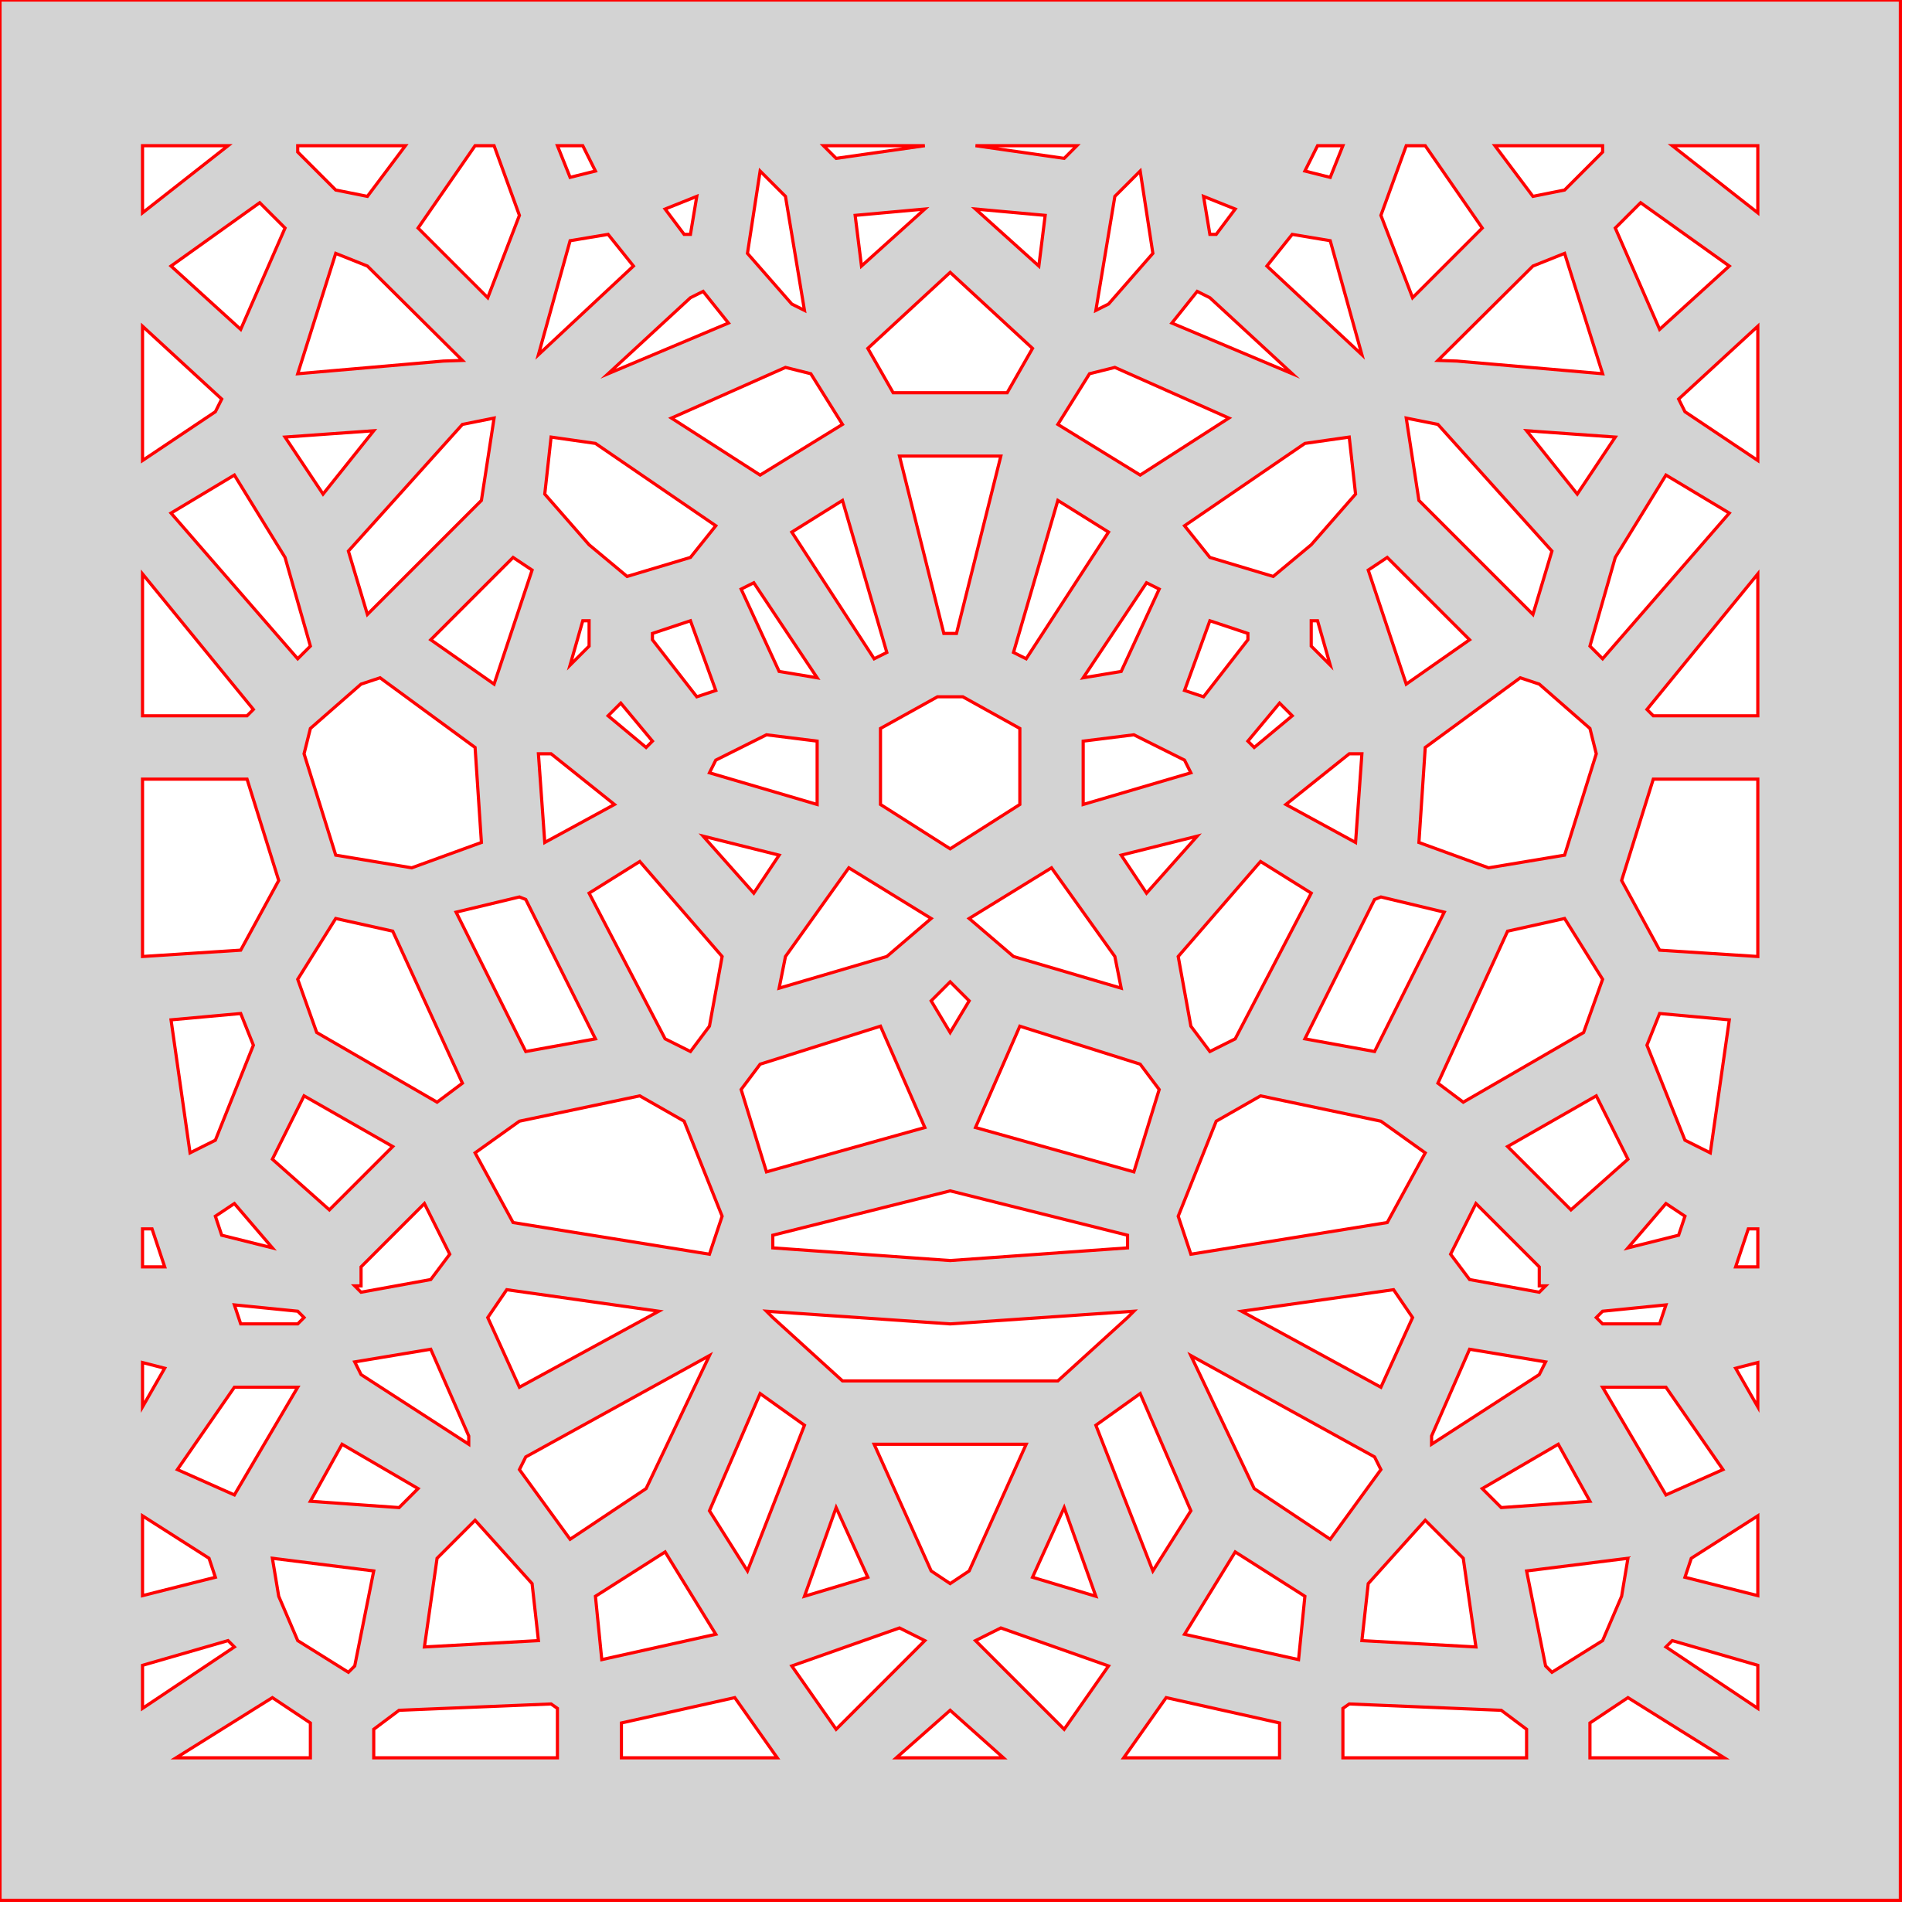 <svg version="1.1" xmlns="http://www.w3.org/2000/svg" xmlns:xlink="http://www.w3.org/1999/xlink" width="3in" height="3in" viewBox="0 0 3.05 3.05"><g fill="#d3d3d3" fill-rule="evenodd" stroke="#ff0000" stroke-width="0.005" stroke-linecap="butt" stroke-linejoin="miter" stroke-miterlimit="10" stroke-dasharray="" stroke-dashoffset="0" font-family="none" font-weight="none" font-size="none" text-anchor="none" style="mix-blend-mode: normal"><path d="M0,3v-3h3v3zM1.81,1.41l-0.04,-0.06l0.12,-0.03zM2.73,0.81l-0.2,0.23l-0.02,-0.02l0.04,-0.14l0.08,-0.13zM2.28,1.44l-0.11,0.22l-0.11,-0.02l0.11,-0.22l0.01,-0.004zM2.55,0.69l-0.06,0.09l-0.08,-0.1zM2.1,0.28l-0.04,-0.01l0.02,-0.04h0.04zM1.75,2.63l-0.07,0.1l-0.14,-0.14l0.04,-0.02zM1.95,0.33l-0.03,0.04h-0.01l-0.01,-0.06zM2.31,2.46l0.02,0.14l-0.18,-0.01l0.01,-0.09l0.09,-0.1zM2.15,1.19l-0.01,0.14l-0.11,-0.06l0.1,-0.08zM2.73,1.61l-0.03,0.21l-0.04,-0.02l-0.06,-0.15l0.02,-0.05zM2.56,2.52l-0.03,0.07l-0.08,0.05l-0.01,-0.01l-0.03,-0.15l0.16,-0.02zM2.72,2.32l-0.09,0.04l-0.1,-0.17h0.1zM1.65,0.34l-0.01,0.08l-0.1,-0.09zM2.06,2.52l-0.01,0.1l-0.18,-0.04l0.08,-0.13zM2.1,0.38l0.05,0.18l-0.15,-0.14l0.04,-0.05zM1.78,2.08l-0.11,0.1h-0.34l-0.11,-0.1l-0.01,-0.01l0.29,0.02l0.29,-0.02zM2.32,1.01l-0.1,0.07l-0.06,-0.18l0.03,-0.02zM2.17,2.3l0.01,0.02l-0.08,0.11l-0.12,-0.08l-0.1,-0.21zM1.97,1v0.01l-0.07,0.09l-0.03,-0.01l0.04,-0.11zM2.53,0.59l-0.23,-0.02l-0.03,-0.001l0.15,-0.149l0.05,-0.02zM2.04,1.13l-0.06,0.05l-0.01,-0.01l0.05,-0.06zM2.51,2.37l-0.14,0.01l-0.03,-0.03l0.12,-0.07zM1.87,1.2l0.01,0.02l-0.17,0.05v-0.1l0.08,-0.01zM1.73,2.52l-0.1,-0.03l0.05,-0.11zM2.43,1.08l0.08,0.07l0.01,0.04l-0.05,0.16l-0.12,0.02l-0.11,-0.04l0.01,-0.15l0.15,-0.11zM2.27,0.67l0.18,0.2l-0.03,0.1l-0.18,-0.18l-0.02,-0.13zM1.76,1.51l0.01,0.05l-0.17,-0.05l-0.07,-0.06l0.13,-0.08zM2.57,1.83l-0.09,0.08l-0.1,-0.1l0.14,-0.08zM2.07,1.41l-0.12,0.23l-0.04,0.02l-0.03,-0.04l-0.02,-0.11l0.13,-0.15zM1.91,0.47l0.13,0.12l-0.19,-0.08l0.04,-0.05zM2.34,0.36l-0.11,0.11l-0.05,-0.13l0.04,-0.11h0.03zM2.66,1.92l-0.01,0.03l-0.08,0.02l0.06,-0.07zM2.62,2.09h-0.09l-0.01,-0.01l0.01,-0.01l0.1,-0.01zM2.63,2.6l0.01,-0.01l0.135,0.039v0.068zM2.44,2.15l-0.01,0.02l-0.17,0.11v-0.013l0.06,-0.137zM2.14,0.78l-0.07,0.08l-0.06,0.05l-0.1,-0.03l-0.04,-0.05l0.19,-0.13l0.07,-0.01zM1.8,1.68l0.03,0.04l-0.04,0.13l-0.25,-0.07l0.07,-0.16zM2.74,2l0.02,-0.06l0.015,0l0,0.06zM1.75,0.84l-0.13,0.2l-0.02,-0.01l0.07,-0.24zM1.83,0.93l-0.06,0.13l-0.06,0.01l0.1,-0.15zM2.43,2v0.03h0.01l-0.01,0.01l-0.11,-0.02l-0.03,-0.04l0.04,-0.08zM2.53,1.546l-0.03,0.084l-0.19,0.11l-0.04,-0.03l0.11,-0.24l0.09,-0.02zM1.94,0.66l-0.14,0.09l-0.13,-0.08l0.05,-0.08l0.04,-0.01zM2.18,1.77l0.07,0.05l-0.06,0.11l-0.31,0.05l-0.02,-0.06l0.06,-0.15l0.07,-0.04zM1.88,2.385l-0.06,0.095l-0.09,-0.23l0.07,-0.05zM2.73,0.42l-0.11,0.1l-0.07,-0.16l0.04,-0.04zM1.82,0.4l-0.07,0.08l-0.02,0.01l0.03,-0.18l0.04,-0.04zM2.1,1.05l-0.03,-0.03v-0.04h0.01zM2.23,2.08l-0.05,0.11l-0.22,-0.12l0.24,-0.034zM1.5,2.7l0.084,0.075h-0.169zM1.53,2.48l-0.03,0.02l-0.03,-0.02l-0.09,-0.2h0.24zM1.78,1.95v0.02l-0.28,0.02l-0.28,-0.02v-0.02l0.28,-0.07zM1.53,1.58l-0.03,0.05l-0.03,-0.05l0.03,-0.03zM1.61,1.15v0.12l-0.11,0.07l-0.11,-0.07v-0.12l0.09,-0.05l0.04,0zM1.51,1h-0.02l-0.07,-0.28l0.16,0zM1.63,0.55l-0.04,0.07l-0.18,0l-0.04,-0.07l0.13,-0.12zM1.68,0.25l-0.14,-0.02h0.16zM2.53,0.24l-0.06,0.06l-0.05,0.01l-0.06,-0.08h0.17zM2.64,0.23h0.135l0,0.106zM2.66,0.65l-0.01,-0.02l0.125,-0.115l0,0.212zM2.61,1.13l-0.01,-0.01l0.175,-0.214l0,0.224zM2.62,1.5l-0.06,-0.11l0.05,-0.16l0.165,0l0,0.28zM2.74,2.16l0.035,-0.009l0,0.07zM2.66,2.49l0.01,-0.03l0.105,-0.067l0,0.126zM2.51,2.72l0.06,-0.04l0.152,0.095l-0.212,0zM2.37,2.7l0.04,0.03l0,0.045l-0.29,0v-0.078l0.01,-0.007zM2.02,2.72l0,0.055l-0.246,0l0.067,-0.095zM1.11,1.32l0.12,0.03l-0.04,0.06zM0.37,0.75l0.08,0.13l0.04,0.14l-0.02,0.02l-0.2,-0.23zM0.82,1.416l0.01,0.004l0.11,0.22l-0.11,0.02l-0.11,-0.22zM0.59,0.68l-0.08,0.1l-0.06,-0.09zM0.88,0.23h0.04l0.02,0.04l-0.04,0.01zM1.42,2.57l0.04,0.02l-0.14,0.14l-0.07,-0.1zM1.1,0.31l-0.01,0.06h-0.01l-0.03,-0.04zM0.75,2.4l0.09,0.1l0.01,0.09l-0.18,0.01l0.02,-0.14zM0.87,1.19l0.1,0.08l-0.11,0.06l-0.01,-0.14zM0.38,1.6l0.02,0.05l-0.06,0.15l-0.04,0.02l-0.03,-0.21zM0.43,2.46l0.16,0.02l-0.03,0.15l-0.01,0.01l-0.08,-0.05l-0.03,-0.07zM0.37,2.19h0.1l-0.1,0.17l-0.09,-0.04zM1.46,0.33l-0.1,0.09l-0.01,-0.08zM1.05,2.45l0.08,0.13l-0.18,0.04l-0.01,-0.1zM0.96,0.37l0.04,0.05l-0.15,0.14l0.05,-0.18zM0.81,0.88l0.03,0.02l-0.06,0.18l-0.1,-0.07zM1.12,2.14l-0.1,0.21l-0.12,0.08l-0.08,-0.11l0.01,-0.02zM1.09,0.98l0.04,0.11l-0.03,0.01l-0.07,-0.09v-0.01zM0.53,0.4l0.05,0.02l0.15,0.149l-0.03,0.001l-0.23,0.02zM0.98,1.11l0.05,0.06l-0.01,0.01l-0.06,-0.05zM0.54,2.28l0.12,0.07l-0.03,0.03l-0.14,-0.01zM1.21,1.16l0.08,0.01v0.1l-0.17,-0.05l0.01,-0.02zM1.32,2.38l0.05,0.11l-0.1,0.03zM0.6,1.07l0.15,0.11l0.01,0.15l-0.11,0.04l-0.12,-0.02l-0.05,-0.16l0.01,-0.04l0.08,-0.07zM0.78,0.66l-0.02,0.13l-0.18,0.18l-0.03,-0.1l0.18,-0.2zM1.34,1.37l0.13,0.08l-0.07,0.06l-0.17,0.05l0.01,-0.05zM0.48,1.73l0.14,0.08l-0.1,0.1l-0.09,-0.08zM1.01,1.36l0.13,0.15l-0.02,0.11l-0.03,0.04l-0.04,-0.02l-0.12,-0.23zM1.11,0.46l0.04,0.05l-0.19,0.08l0.13,-0.12zM0.75,0.23h0.03l0.04,0.11l-0.05,0.13l-0.11,-0.11zM0.37,1.9l0.06,0.07l-0.08,-0.02l-0.01,-0.03zM0.37,2.06l0.1,0.01l0.01,0.01l-0.01,0.01h-0.09zM0.36,2.59l0.01,0.01l-0.145,0.097l0,-0.068zM0.68,2.13l0.06,0.137v0.013l-0.17,-0.11l-0.01,-0.02zM0.87,0.69l0.07,0.01l0.19,0.13l-0.04,0.05l-0.1,0.03l-0.06,-0.05l-0.07,-0.08zM1.39,1.62l0.07,0.16l-0.25,0.07l-0.04,-0.13l0.03,-0.04zM0.24,1.94l0.02,0.06l-0.035,0l0,-0.06zM1.33,0.79l0.07,0.24l-0.02,0.01l-0.13,-0.2zM1.19,0.92l0.1,0.15l-0.06,-0.01l-0.06,-0.13zM0.67,1.9l0.04,0.08l-0.03,0.04l-0.11,0.02l-0.01,-0.01h0.01v-0.03zM0.53,1.45l0.09,0.02l0.11,0.24l-0.04,0.03l-0.19,-0.11l-0.03,-0.084zM1.24,0.58l0.04,0.01l0.05,0.08l-0.13,0.08l-0.14,-0.09zM1.01,1.73l0.07,0.04l0.06,0.15l-0.02,0.06l-0.31,-0.05l-0.06,-0.11l0.07,-0.05zM1.2,2.2l0.07,0.05l-0.09,0.23l-0.06,-0.095zM0.41,0.32l0.04,0.04l-0.07,0.16l-0.11,-0.1zM1.2,0.27l0.04,0.04l0.03,0.18l-0.02,-0.01l-0.07,-0.08zM0.92,0.98h0.01v0.04l-0.03,0.03zM0.8,2.036l0.24,0.034l-0.22,0.12l-0.05,-0.11zM1.3,0.23h0.16l-0.14,0.02zM0.47,0.23h0.17l-0.06,0.08l-0.05,-0.01l-0.06,-0.06zM0.36,0.23l-0.135,0.106l0,-0.106zM0.35,0.63l-0.01,0.02l-0.115,0.077v-0.212zM0.4,1.12l-0.01,0.01l-0.165,0v-0.224zM0.39,1.23l0.05,0.16l-0.06,0.11l-0.155,0.01v-0.28zM0.26,2.16l-0.035,0.061l0,-0.07zM0.33,2.46l0.01,0.03l-0.115,0.029l0,-0.126zM0.43,2.68l0.06,0.04l0,0.055l-0.212,0zM0.87,2.69l0.01,0.007l0,0.078h-0.29v-0.045l0.04,-0.03zM1.16,2.68l0.067,0.095l-0.246,0v-0.055z"></path></g></svg>